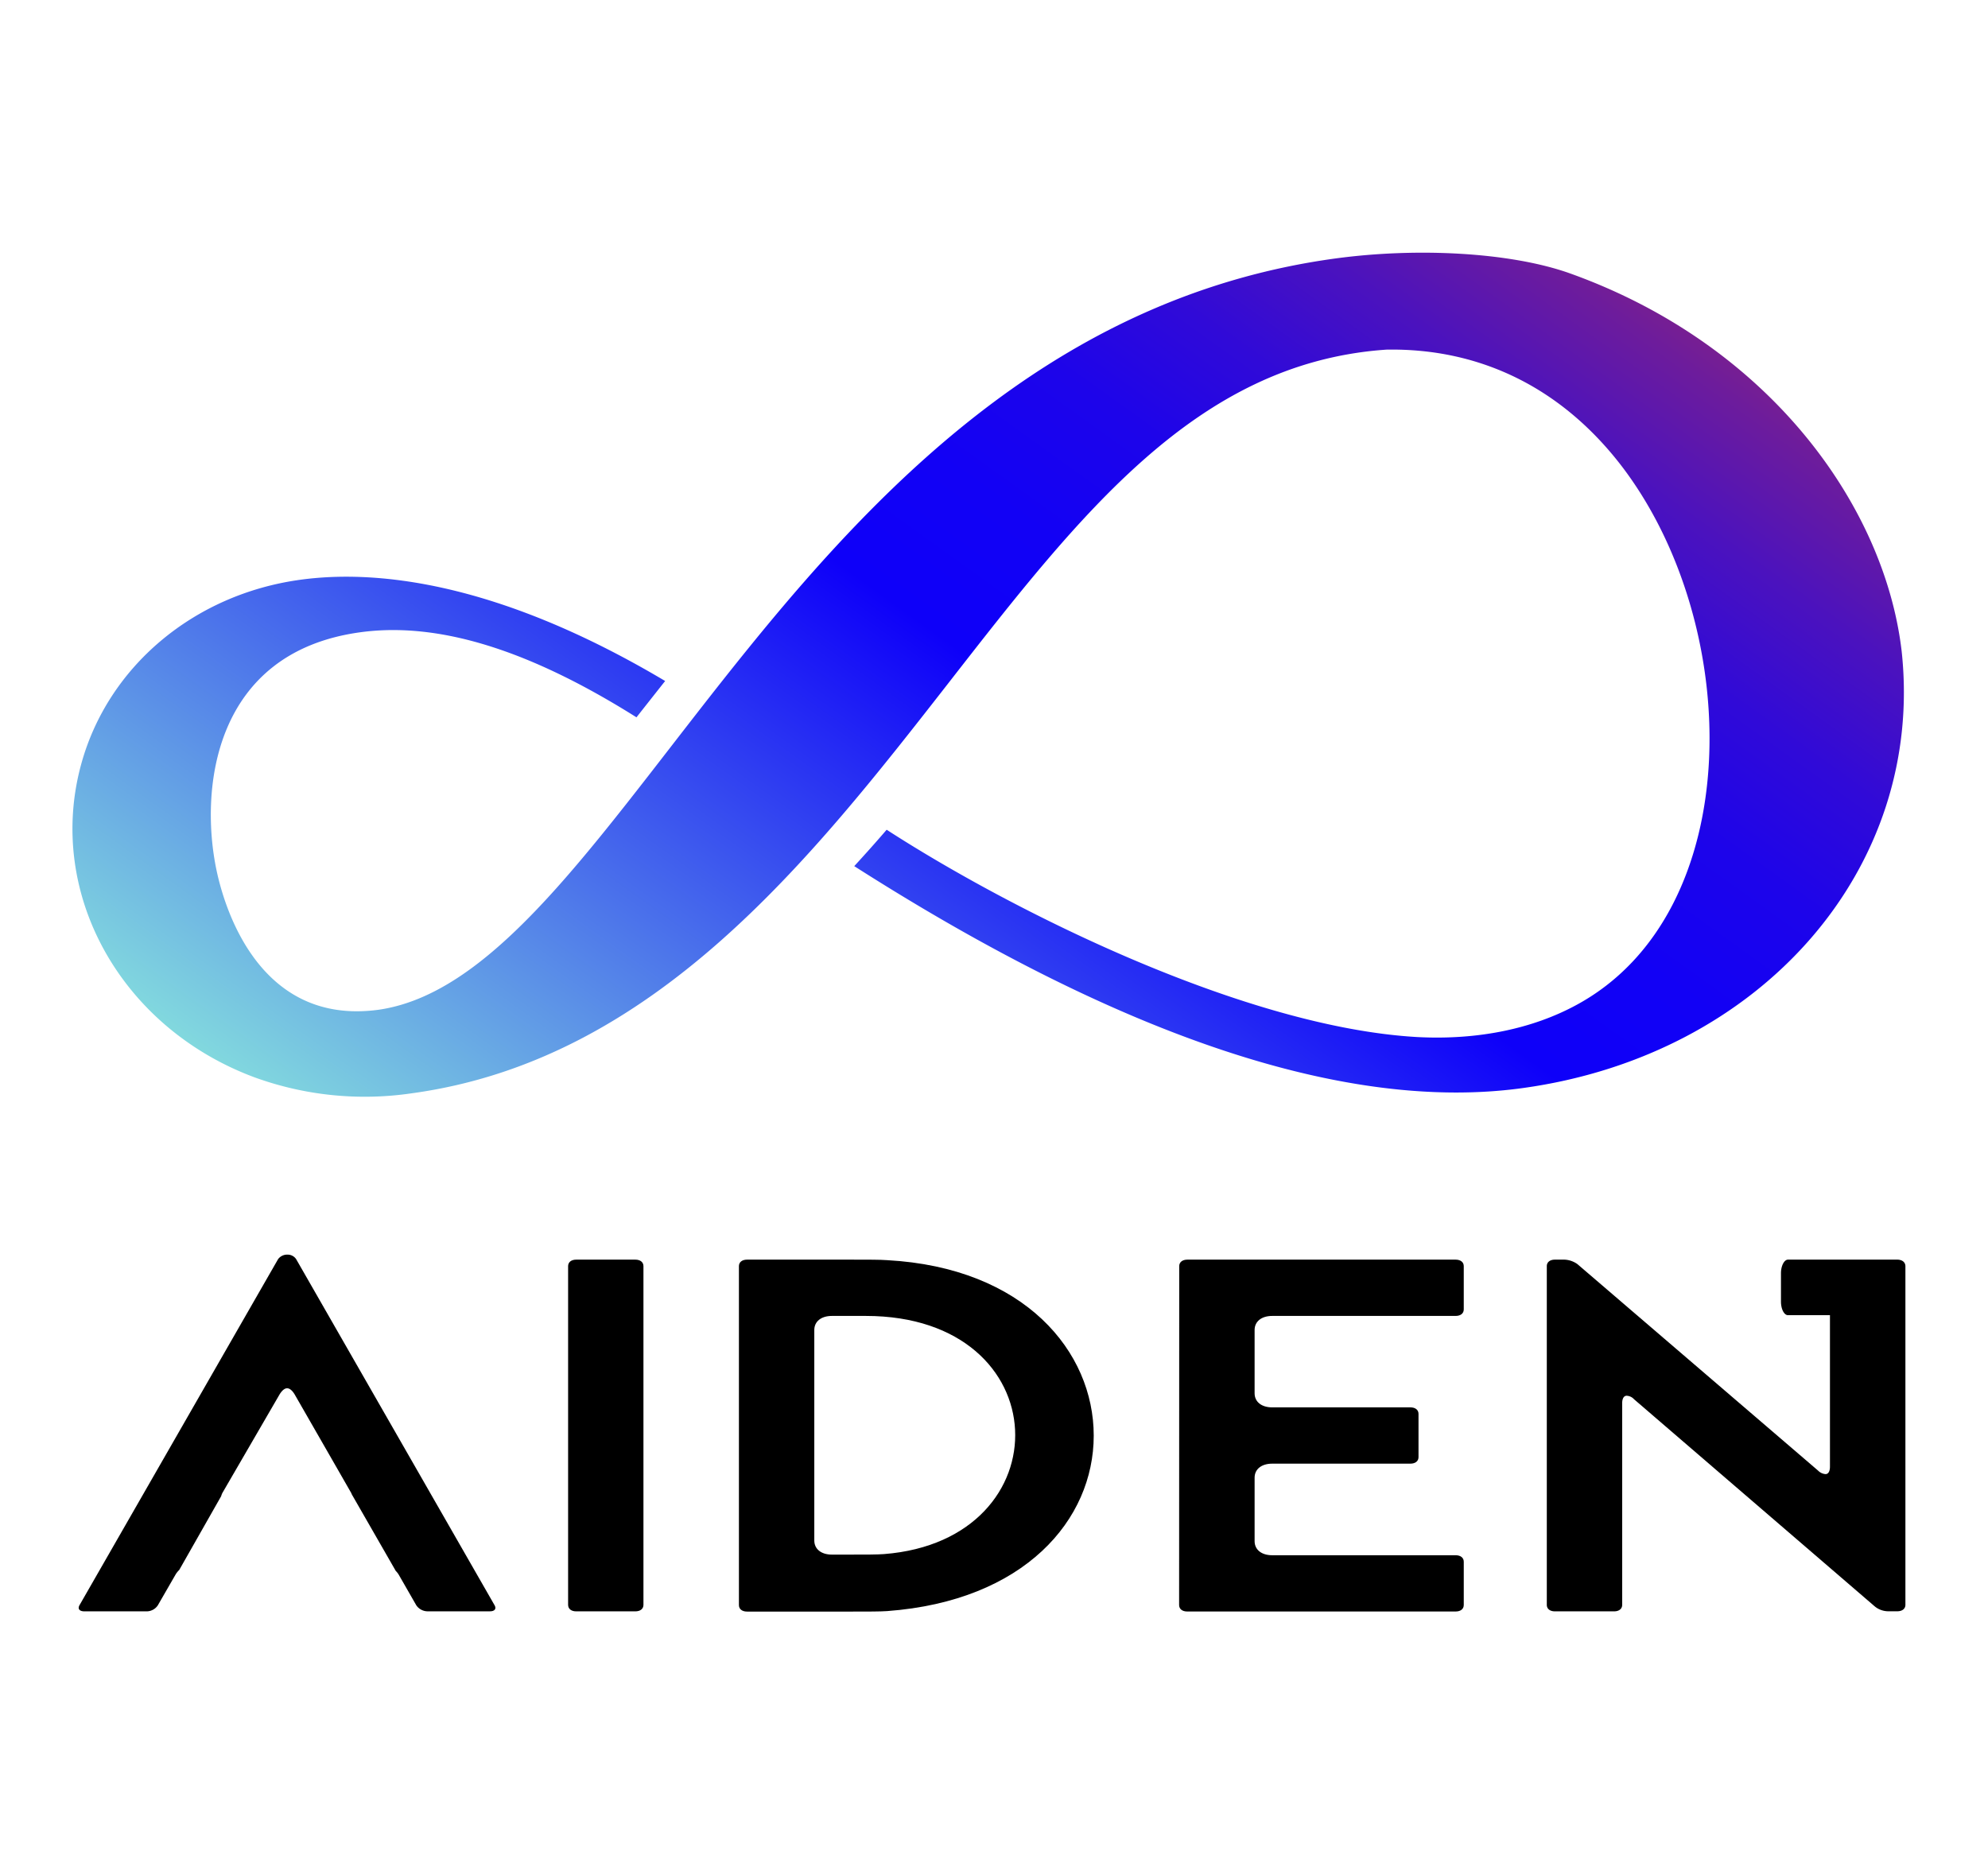 <svg id="JMCS_-_LOGO_AIDEN" data-name="JMCS - LOGO AIDEN" xmlns="http://www.w3.org/2000/svg" xmlns:xlink="http://www.w3.org/1999/xlink" viewBox="0 0 532.46 500"><defs><style>.cls-1{fill:url(#Degradado_sin_nombre_39);}</style><linearGradient id="Degradado_sin_nombre_39" x1="985.72" y1="549.99" x2="987.35" y2="549.99" gradientTransform="matrix(-185.71, 227.97, -223.83, -161.42, 306604.06, -135938.41)" gradientUnits="userSpaceOnUse"><stop offset="0" stop-color="#d93b32"/><stop offset="0.02" stop-color="#c83642"/><stop offset="0.09" stop-color="#972872"/><stop offset="0.16" stop-color="#6d1c9c"/><stop offset="0.23" stop-color="#4b12be"/><stop offset="0.3" stop-color="#300ad8"/><stop offset="0.37" stop-color="#1d04ea"/><stop offset="0.45" stop-color="#1201f5"/><stop offset="0.53" stop-color="#0e00f9"/><stop offset="1" stop-color="#8beadc"/></linearGradient></defs><g id="LOGO_PRINCIPAL_V" data-name="LOGO PRINCIPAL V"><g id="NOMBRE_PRINCIPAL" data-name="NOMBRE PRINCIPAL"><path id="A" d="M132.48,430,79.32,337.27A2.73,2.73,0,0,0,77,336.06a3,3,0,0,0-2.52,1.21L21.27,430c-.5.94,0,1.61,1.35,1.61H39.27a3.63,3.63,0,0,0,3-1.61L47,421.79a5.86,5.86,0,0,1,1-1.26l11.24-19.78a4,4,0,0,1,.35-.9l15.31-26.38c.67-1.07,1.35-1.61,2-1.61s1.35.54,2,1.61l9.91,17.26,5.23,9.12c.09.16.13.3.2.45L106,420.78a5.1,5.1,0,0,1,.79,1l4.71,8.21a3.71,3.71,0,0,0,3.2,1.61h16.48C132.48,431.61,133,430.94,132.48,430Z"/><path id="I" d="M154.34,337.4h15.82c1.34,0,2.18.68,2.18,1.75v90.71c0,1.08-.84,1.75-2.18,1.75H154.34c-1.34,0-2.18-.67-2.18-1.75V339.15C152.16,338.08,153,337.4,154.34,337.4Z"/><path id="D" d="M200.1,337.4H228c4.54,0,7.74,0,9.59.14,36.84,2,55.35,24.49,55.35,47s-18.51,44.28-55.35,47c-1.85.13-5.05.13-9.59.13H200.1c-1.35,0-2.19-.67-2.19-1.75V339.15C197.91,338.08,198.75,337.4,200.1,337.4Zm18,75.24c0,2.28,1.85,3.77,4.71,3.77h4.38c4.87,0,7.74,0,9.59-.14,48.28-3.77,46.93-63.79-4.88-63.79h-9.09c-2.86,0-4.71,1.48-4.71,3.77Z"/><path id="E" d="M315.84,339.15c0-1.07.84-1.75,2.19-1.75h71.83c1.35,0,2.19.68,2.19,1.75v11.58c0,1.07-.84,1.75-2.19,1.75H340.74c-2.86,0-4.71,1.48-4.71,3.77V373.2c0,2.29,1.85,3.77,4.71,3.77h37c1.35,0,2.19.67,2.19,1.75V390.3c0,1.07-.84,1.75-2.19,1.75h-37c-2.86,0-4.71,1.48-4.71,3.76v17c0,2.29,1.85,3.77,4.71,3.77h49.12c1.35,0,2.19.67,2.19,1.75v11.57c0,1.08-.84,1.75-2.19,1.75H318c-1.35,0-2.19-.67-2.19-1.75Z"/><path id="N" d="M508.13,337.4H478.89c-1,0-1.88,1.63-1.88,3.64v7.6c0,2,.84,3.64,1.88,3.64h11.24v40.57c0,1.35-.5,2-1.18,2a3.13,3.13,0,0,1-2-.94L422.5,338.61A6.41,6.41,0,0,0,419,337.4h-2.52c-1.35,0-2.19.68-2.19,1.75v90.71c0,1.08.84,1.75,2.19,1.75h15.82c1.34,0,2.18-.67,2.18-1.75v-54c0-1.34.51-2,1.18-2a2.82,2.82,0,0,1,2,.94l64.43,55.45a5.73,5.73,0,0,0,3.71,1.34h2.35c1.35,0,2.19-.67,2.19-1.75V339.15C510.32,338.08,509.48,337.4,508.13,337.4Z"/></g><path id="ICONO_PRINCIPAL" data-name="ICONO PRINCIPAL" class="cls-1" d="M21.71,204.83c7.12-26.21,30.16-45.66,58.81-49.55,19.38-2.64,52,0,97.63,27.13-2.55,3.22-5.08,6.43-7.68,9.73-28.84-18.15-53.08-25.62-73.92-22.79-39.33,5.34-43.19,42-38.52,63.93,2.09,9.81,11.37,41.54,43.36,37.19C167.57,261,213.94,88.75,357.77,69.22c22.23-3,47.09-1.57,62.71,4,53.65,19.21,84.38,62.58,88.86,101.26,6.24,58-37.47,108.25-101.75,117C360.76,297.85,300.65,277.87,228.8,232c2.93-3.19,5.86-6.47,8.68-9.75,34.17,22.09,96.32,53,142.29,55.54,16,.81,30.63-2.18,42.45-8.6,45.65-24.7,44.9-101.12,12.32-144.08-16-21-37.84-31.9-63.2-31.46l-1.09.08C320.49,97.69,289.66,137.22,254,183c-36.95,47.35-78.85,101-143.75,109.85a86.42,86.42,0,0,1-42-4.25C32.34,275.29,12.33,239.3,21.71,204.83Z"/></g></svg>
